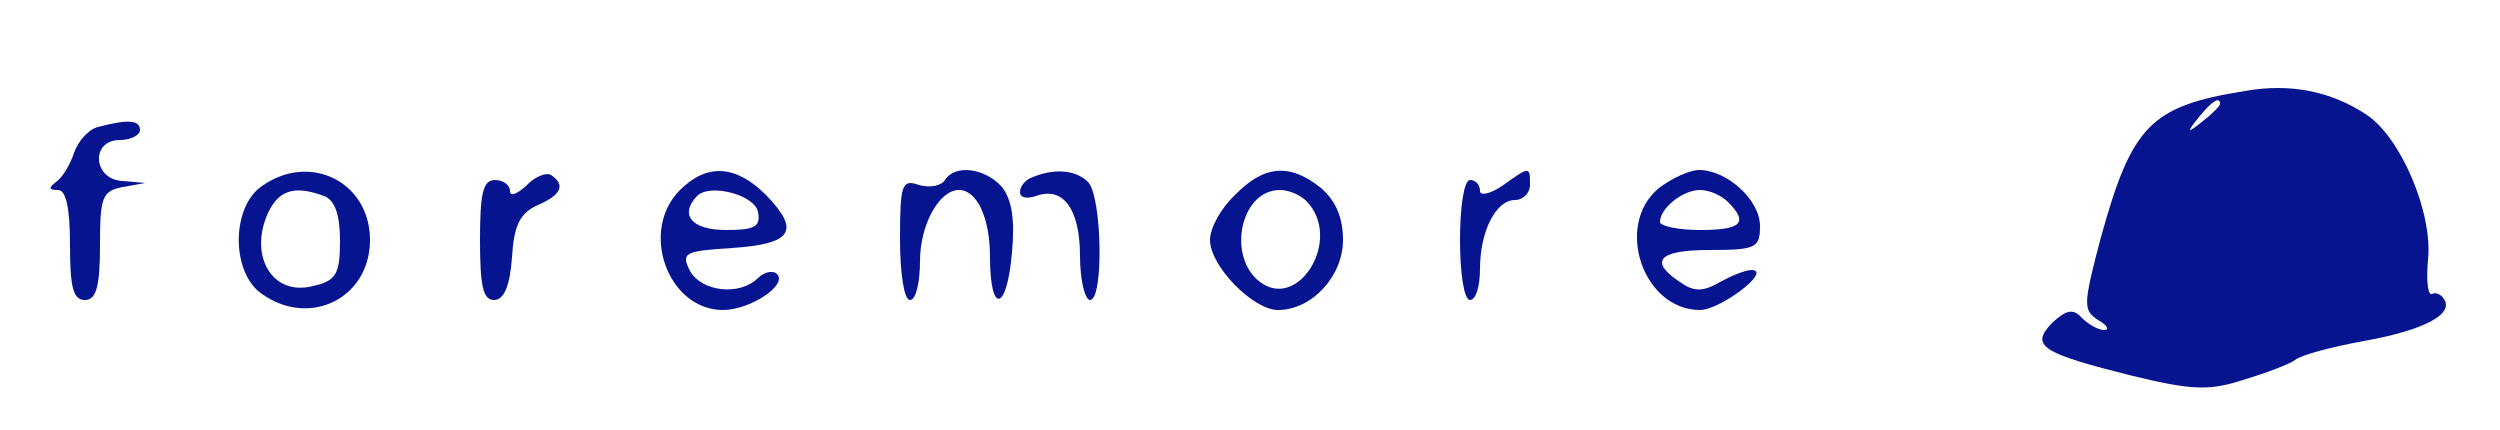 <?xml version="1.0" standalone="no"?>
<!DOCTYPE svg PUBLIC "-//W3C//DTD SVG 20010904//EN"
 "http://www.w3.org/TR/2001/REC-SVG-20010904/DTD/svg10.dtd">
<svg version="1.0" xmlns="http://www.w3.org/2000/svg"
 width="250pt" height="43pt" viewBox="0 0 250 43"
 preserveAspectRatio="xMidYMid meet">

<g transform="translate(0,43) scale(0.1,-0.1)"
fill="#06158F" stroke="none">
<path d="M2245 339 c-94 -15 -113 -34 -144 -146 -18 -68 -18 -73 -3 -83 9 -5
12 -10 6 -10 -5 0 -15 5 -22 12 -9 10 -16 8 -30 -5 -22 -23 -11 -30 81 -53 58
-14 76 -15 110 -4 23 7 47 16 52 20 6 5 36 13 69 19 61 11 90 27 80 42 -3 5
-9 7 -12 5 -4 -2 -6 13 -4 34 5 47 -27 122 -61 145 -36 24 -77 32 -122 24z
m-25 -13 c0 -2 -8 -10 -17 -17 -16 -13 -17 -12 -4 4 13 16 21 21 21 13z"/>
<path d="M98 303 c-9 -2 -20 -14 -24 -26 -4 -12 -12 -25 -18 -29 -8 -6 -7 -8
2 -8 8 0 12 -18 12 -55 0 -42 3 -55 15 -55 11 0 15 13 15 54 0 49 2 55 23 59
l22 4 -22 2 c-30 1 -33 41 -3 41 11 0 20 5 20 10 0 10 -12 11 -42 3z"/>
<path d="M262 244 c-31 -21 -31 -87 0 -108 48 -34 108 -4 108 54 0 58 -60 88
-108 54z m62 -10 c11 -4 16 -19 16 -45 0 -33 -4 -40 -27 -45 -42 -11 -66 33
-43 77 11 20 27 23 54 13z"/>
<path d="M526 244 c-9 -8 -16 -11 -16 -5 0 6 -7 11 -15 11 -12 0 -15 -13 -15
-60 0 -46 3 -60 14 -60 10 0 16 14 18 43 2 32 8 44 26 52 23 10 28 20 13 30
-5 3 -17 -2 -25 -11z"/>
<path d="M680 240 c-41 -41 -12 -120 43 -120 27 0 65 25 54 36 -4 4 -13 2 -19
-4 -18 -18 -56 -14 -68 7 -9 18 -6 20 42 23 60 4 69 17 34 53 -30 30 -59 32
-86 5z m78 -22 c3 -15 -4 -18 -32 -18 -34 0 -47 15 -29 34 13 13 58 1 61 -16z"/>
<path d="M945 250 c-4 -6 -15 -8 -26 -5 -17 6 -19 1 -19 -54 0 -34 4 -61 10
-61 6 0 10 18 10 39 0 36 19 71 39 71 18 0 31 -28 31 -67 0 -58 17 -55 22 5 3
32 0 52 -10 65 -17 19 -47 23 -57 7z"/>
<path d="M1033 253 c-7 -2 -13 -9 -13 -15 0 -6 7 -7 16 -4 27 10 44 -13 44
-60 0 -24 5 -44 10 -44 14 0 12 104 -2 118 -12 12 -33 14 -55 5z"/>
<path d="M1235 235 c-14 -13 -25 -33 -25 -45 0 -26 43 -70 68 -70 34 0 65 34
65 70 0 22 -7 39 -22 52 -31 25 -57 23 -86 -7z m74 -9 c31 -37 -9 -103 -46
-80 -37 23 -24 94 17 94 10 0 23 -6 29 -14z"/>
<path d="M1502 244 c-12 -8 -22 -10 -22 -5 0 6 -4 11 -10 11 -6 0 -10 -27 -10
-60 0 -33 4 -60 10 -60 6 0 10 14 10 31 0 38 16 69 35 69 8 0 15 7 15 15 0 19
0 19 -28 -1z"/>
<path d="M1659 242 c-45 -37 -16 -122 41 -122 20 0 72 39 52 40 -7 0 -21 -6
-32 -12 -15 -9 -25 -10 -37 -2 -35 22 -26 34 26 34 47 0 51 2 51 24 0 26 -33
56 -61 56 -9 0 -27 -8 -40 -18z m69 -14 c21 -21 13 -28 -28 -28 -22 0 -40 4
-40 8 0 14 23 32 40 32 9 0 21 -5 28 -12z"/>
</g>
</svg>

